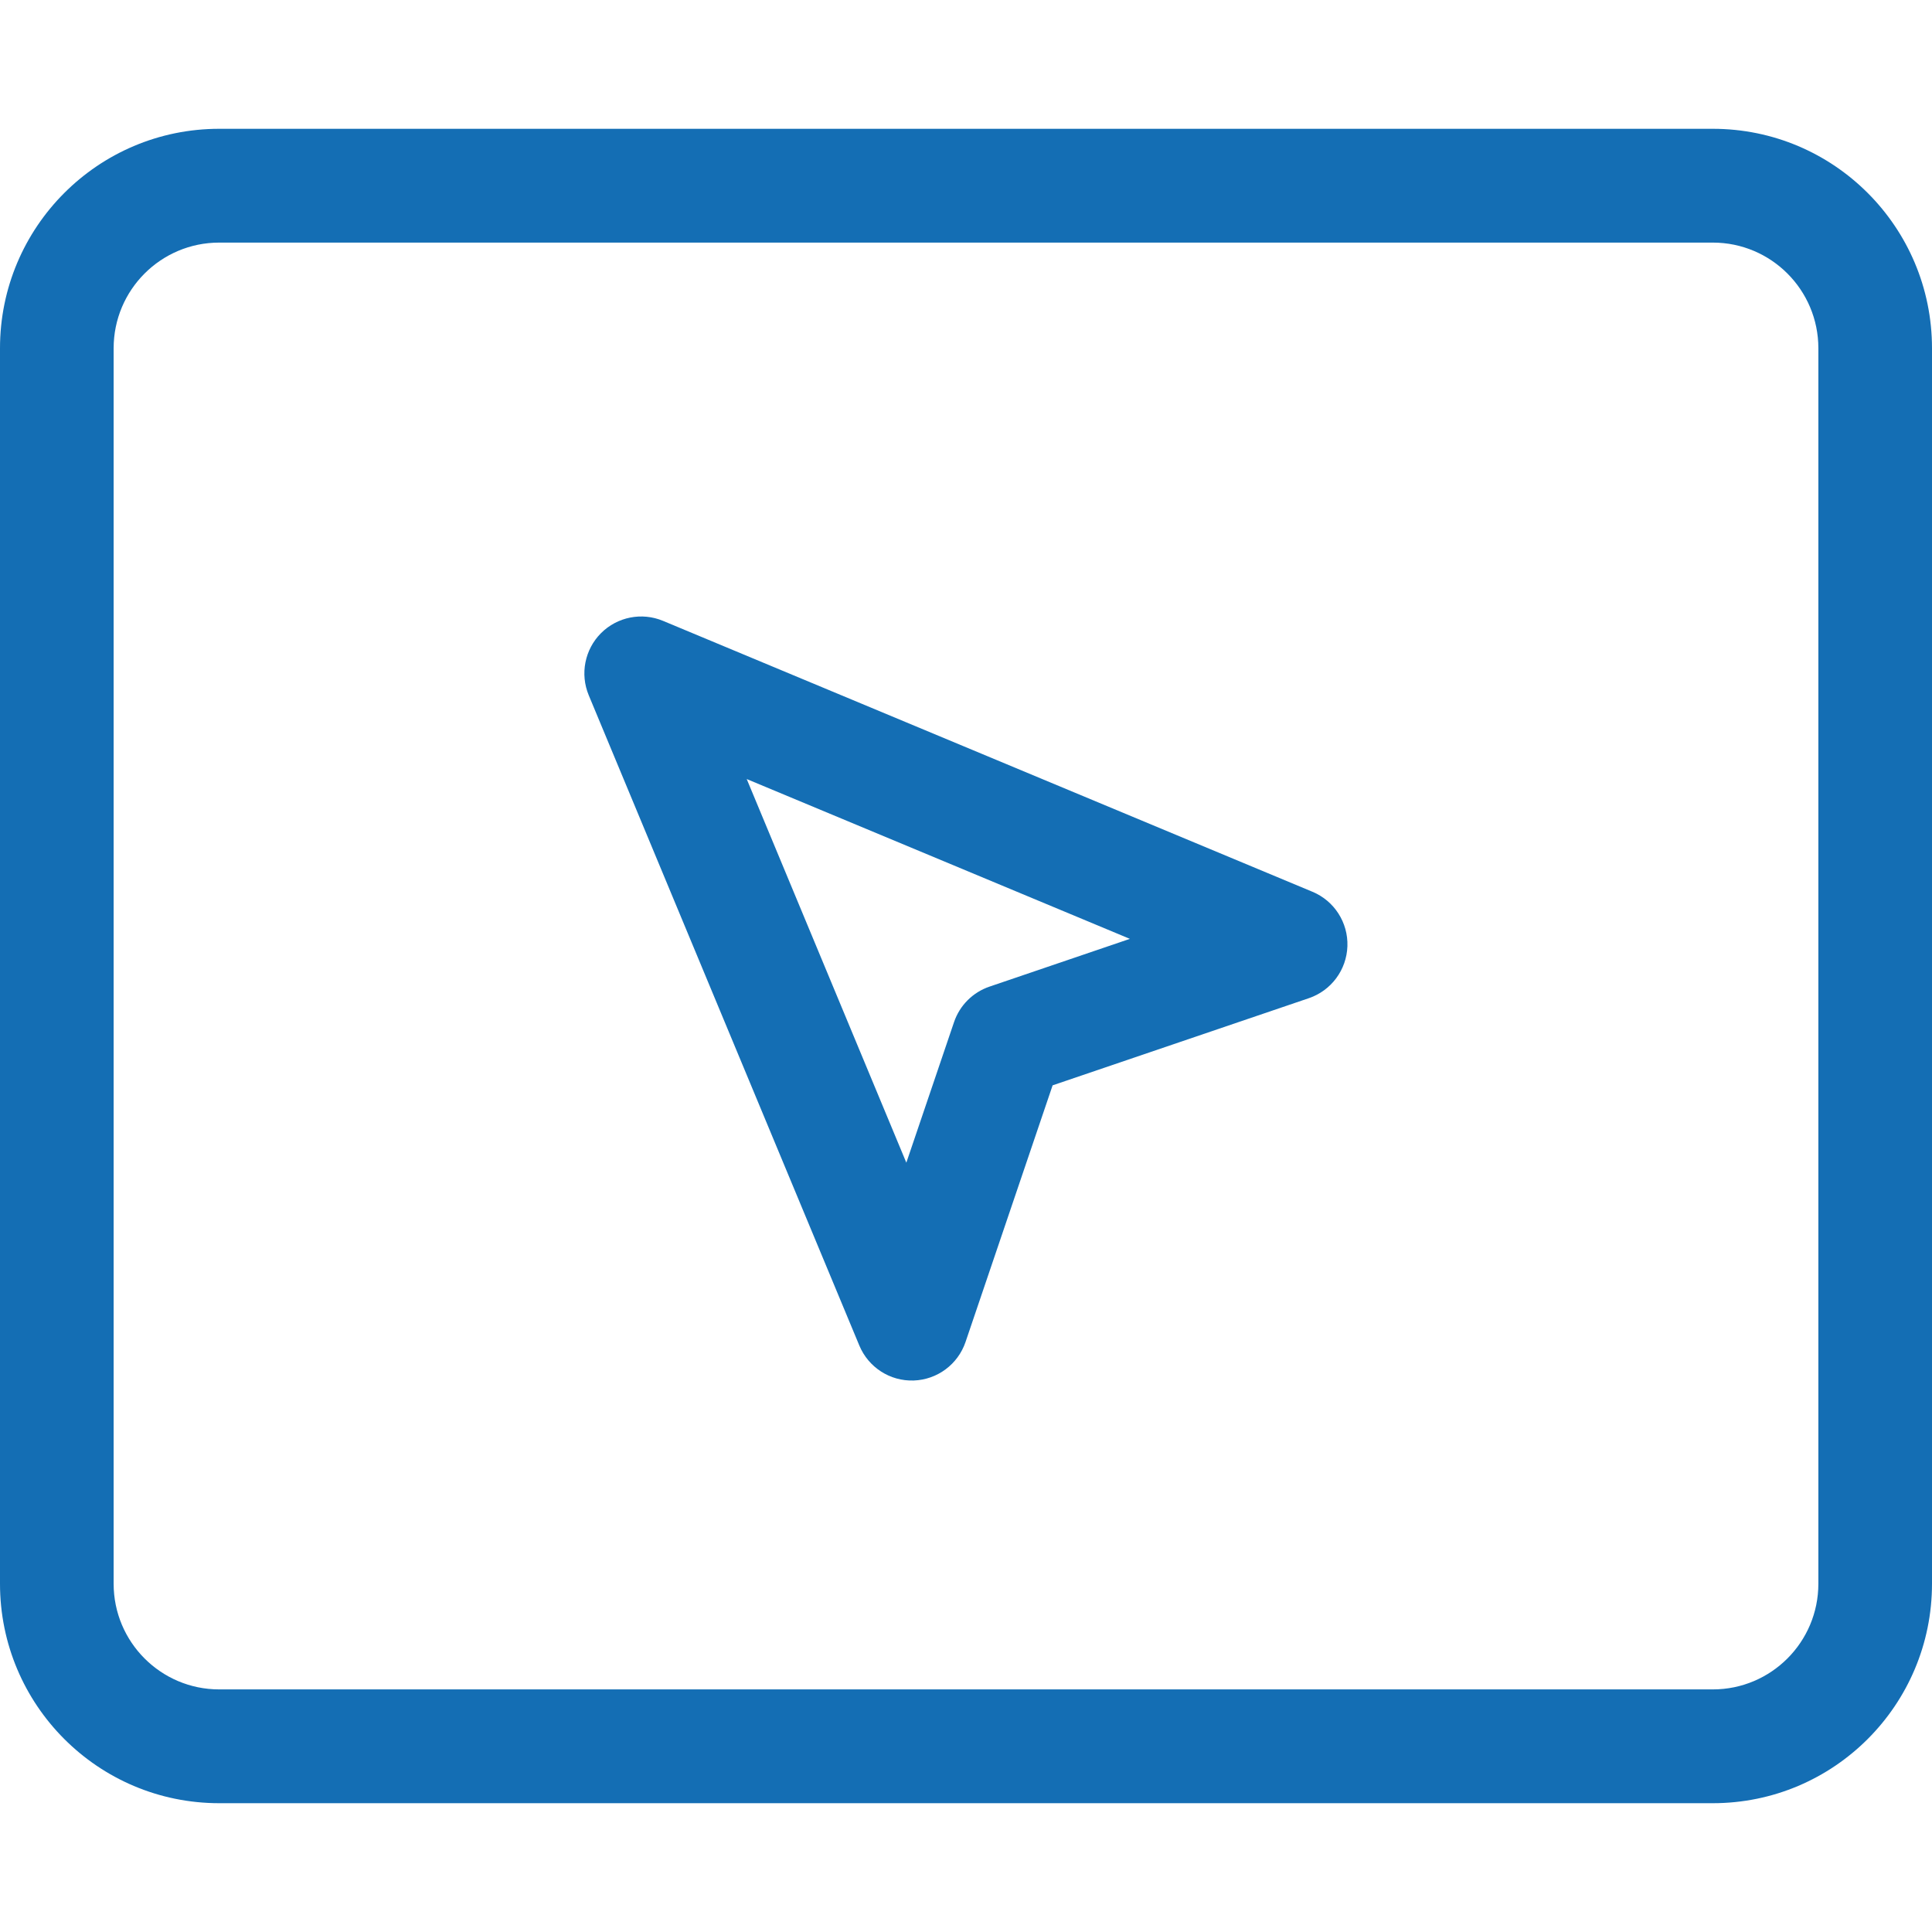 <svg width="60" height="60" viewBox="0 0 60 60" fill="none" xmlns="http://www.w3.org/2000/svg">
<path fill-rule="evenodd" clip-rule="evenodd" d="M0 10.816C0 7.051 3.047 4 6.807 4H53.193C56.953 4 60 7.051 60 10.816V49.184C60 52.949 56.953 56 53.193 56H6.807C3.047 56 0 52.949 0 49.184V10.816ZM6.807 7.534C4.997 7.534 3.529 9.003 3.529 10.816V49.184C3.529 50.997 4.997 52.466 6.807 52.466H53.193C55.003 52.466 56.471 50.997 56.471 49.184V10.816C56.471 9.003 55.003 7.534 53.193 7.534H6.807Z" fill="#146EB4"/>
<path fill-rule="evenodd" clip-rule="evenodd" d="M18.665 19.663C19.171 19.157 19.932 19.006 20.592 19.282L40.76 27.695C41.438 27.977 41.87 28.651 41.845 29.385C41.82 30.12 41.344 30.762 40.649 30.999L32.69 33.706L29.986 41.675C29.75 42.371 29.109 42.848 28.375 42.873C27.641 42.898 26.969 42.465 26.687 41.786L18.284 21.592C18.009 20.931 18.16 20.169 18.665 19.663ZM23.19 24.194L28.147 36.108L29.628 31.744C29.804 31.224 30.212 30.816 30.731 30.64L35.089 29.157L23.19 24.194Z" fill="#146EB4"/>
</svg>
